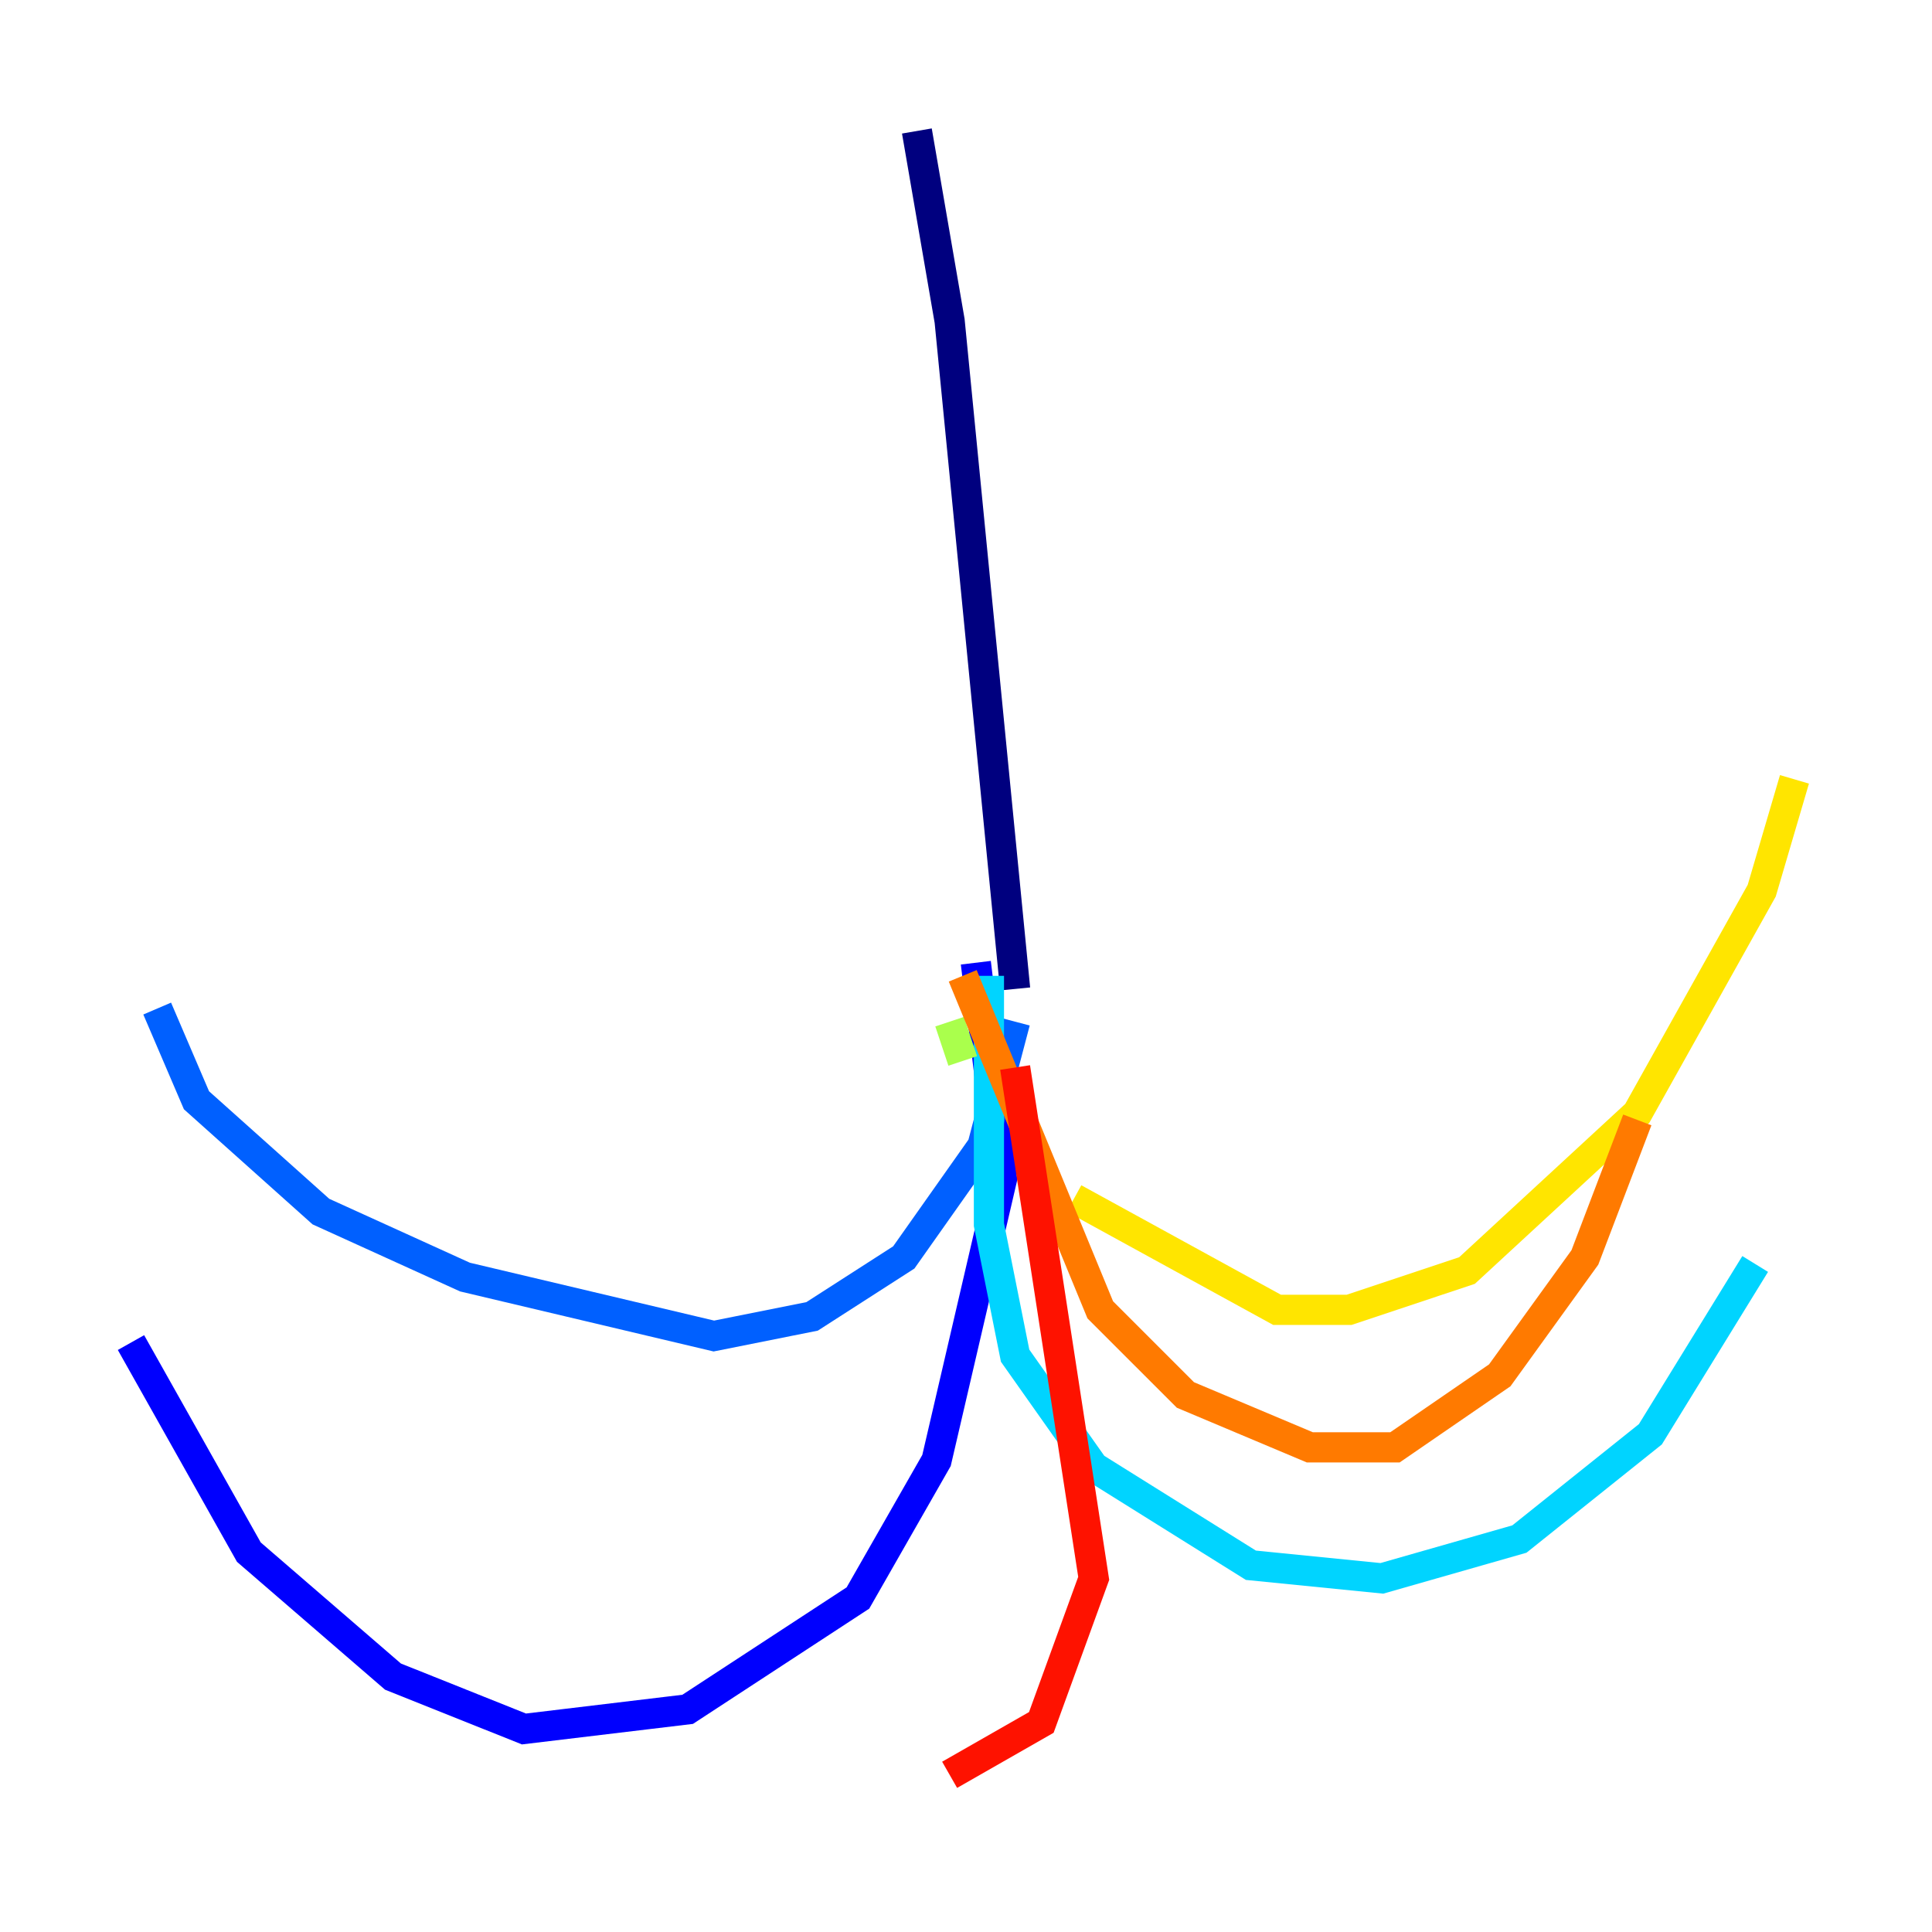 <?xml version="1.0" encoding="utf-8" ?>
<svg baseProfile="tiny" height="128" version="1.2" viewBox="0,0,128,128" width="128" xmlns="http://www.w3.org/2000/svg" xmlns:ev="http://www.w3.org/2001/xml-events" xmlns:xlink="http://www.w3.org/1999/xlink"><defs /><polyline fill="none" points="60.746,8.678 62.915,21.261 67.254,65.519" stroke="#00007f" stroke-width="2" /><polyline fill="none" points="64.651,63.783 66.386,78.102 62.047,96.759 56.841,105.871 45.559,113.248 34.712,114.549 26.034,111.078 16.488,102.834 8.678,88.949" stroke="#0000fe" stroke-width="2" /><polyline fill="none" points="67.254,67.688 65.085,75.932 59.878,83.308 53.803,87.214 47.295,88.515 30.807,84.61 21.261,80.271 13.017,72.895 10.414,66.82" stroke="#0060ff" stroke-width="2" /><polyline fill="none" points="65.519,64.651 65.519,81.139 67.254,89.817 72.461,97.193 82.875,103.702 91.552,104.57 100.664,101.966 109.342,95.024 116.285,83.742" stroke="#00d4ff" stroke-width="2" /><polyline fill="none" points="62.047,64.651 62.047,64.651" stroke="#4cffaa" stroke-width="2" /><polyline fill="none" points="62.915,67.688 63.783,70.291" stroke="#aaff4c" stroke-width="2" /><polyline fill="none" points="71.159,79.403 84.61,86.78 89.383,86.78 97.193,84.176 108.475,73.763 116.719,59.01 118.888,51.634" stroke="#ffe500" stroke-width="2" /><polyline fill="none" points="63.783,64.651 72.895,86.78 78.536,92.42 86.78,95.891 92.42,95.891 99.363,91.119 105.003,83.308 108.475,74.197" stroke="#ff7a00" stroke-width="2" /><polyline fill="none" points="67.254,70.725 72.461,104.57 68.99,114.115 62.915,117.586" stroke="#fe1200" stroke-width="2" /><polyline fill="none" points="49.464,119.322 49.464,119.322" stroke="#7f0000" stroke-width="2" /></svg>